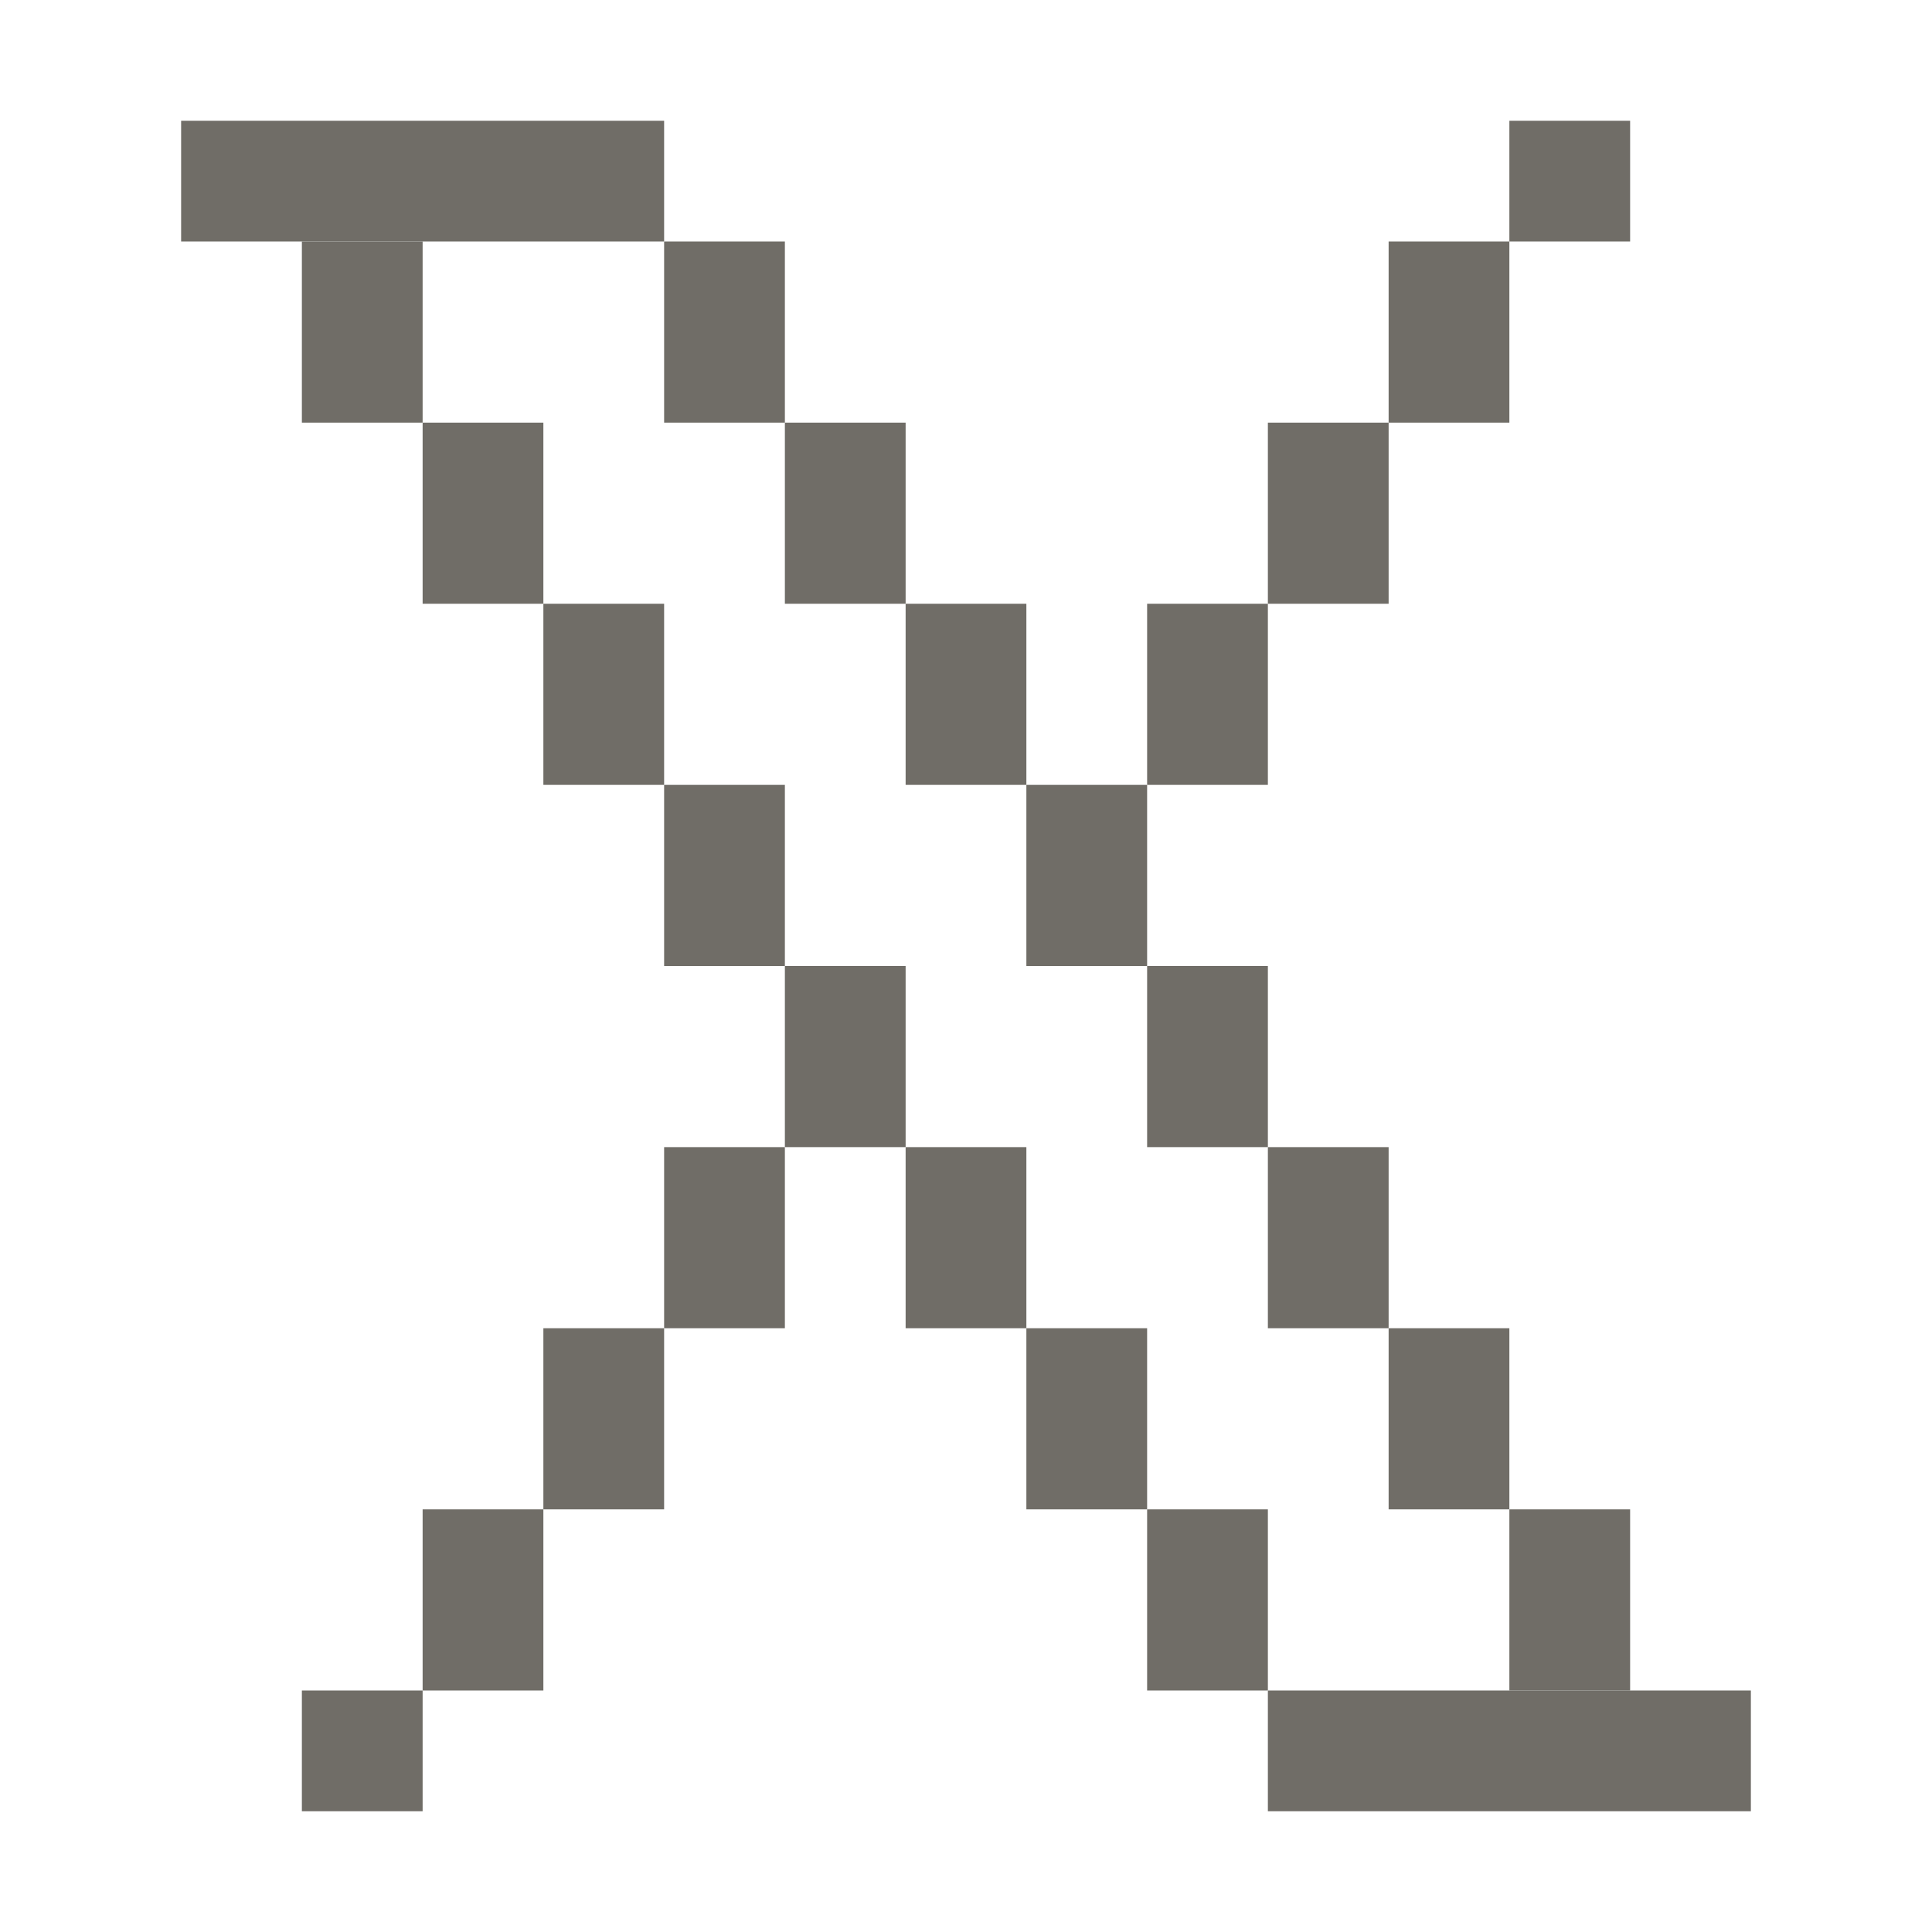 <?xml version="1.0" encoding="iso-8859-1"?>
<!-- Generator: Adobe Illustrator 24.1.2, SVG Export Plug-In . SVG Version: 6.00 Build 0)  -->
<svg version="1.1" baseProfile="basic" id="Layer_1"
	 xmlns="http://www.w3.org/2000/svg" xmlns:xlink="http://www.w3.org/1999/xlink" x="0px" y="0px" viewBox="0 0 32 32"
	 xml:space="preserve">
<rect x="3" y="2" style="fill:#706D67;" width="8" height="2"/>
<rect x="21" y="28" style="fill:#706D67;" width="8" height="2"/>
<rect x="5" y="4" style="fill:#706D67;" width="2" height="3"/>
<rect x="7" y="7" style="fill:#706D67;" width="2" height="3"/>
<rect x="11" y="4" style="fill:#706D67;" width="2" height="3"/>
<rect x="9" y="10" style="fill:#706D67;" width="2" height="3"/>
<rect x="13" y="7" style="fill:#706D67;" width="2" height="3"/>
<rect x="11" y="13" style="fill:#706D67;" width="2" height="3"/>
<rect x="15" y="10" style="fill:#706D67;" width="2" height="3"/>
<rect x="13" y="16" style="fill:#706D67;" width="2" height="3"/>
<rect x="17" y="13" style="fill:#706D67;" width="2" height="3"/>
<rect x="19" y="10" style="fill:#706D67;" width="2" height="3"/>
<rect x="11" y="19" style="fill:#706D67;" width="2" height="3"/>
<rect x="9" y="22" style="fill:#706D67;" width="2" height="3"/>
<rect x="7" y="25" style="fill:#706D67;" width="2" height="3"/>
<rect x="5" y="28" style="fill:#706D67;" width="2" height="2"/>
<rect x="21" y="7" style="fill:#706D67;" width="2" height="3"/>
<rect x="23" y="4" style="fill:#706D67;" width="2" height="3"/>
<rect x="25" y="2" style="fill:#706D67;" width="2" height="2"/>
<rect x="15" y="19" style="fill:#706D67;" width="2" height="3"/>
<rect x="19" y="16" style="fill:#706D67;" width="2" height="3"/>
<rect x="17" y="22" style="fill:#706D67;" width="2" height="3"/>
<rect x="21" y="19" style="fill:#706D67;" width="2" height="3"/>
<rect x="19" y="25" style="fill:#706D67;" width="2" height="3"/>
<rect x="23" y="22" style="fill:#706D67;" width="2" height="3"/>
<rect x="25" y="25" style="fill:#706D67;" width="2" height="3"/>
</svg>